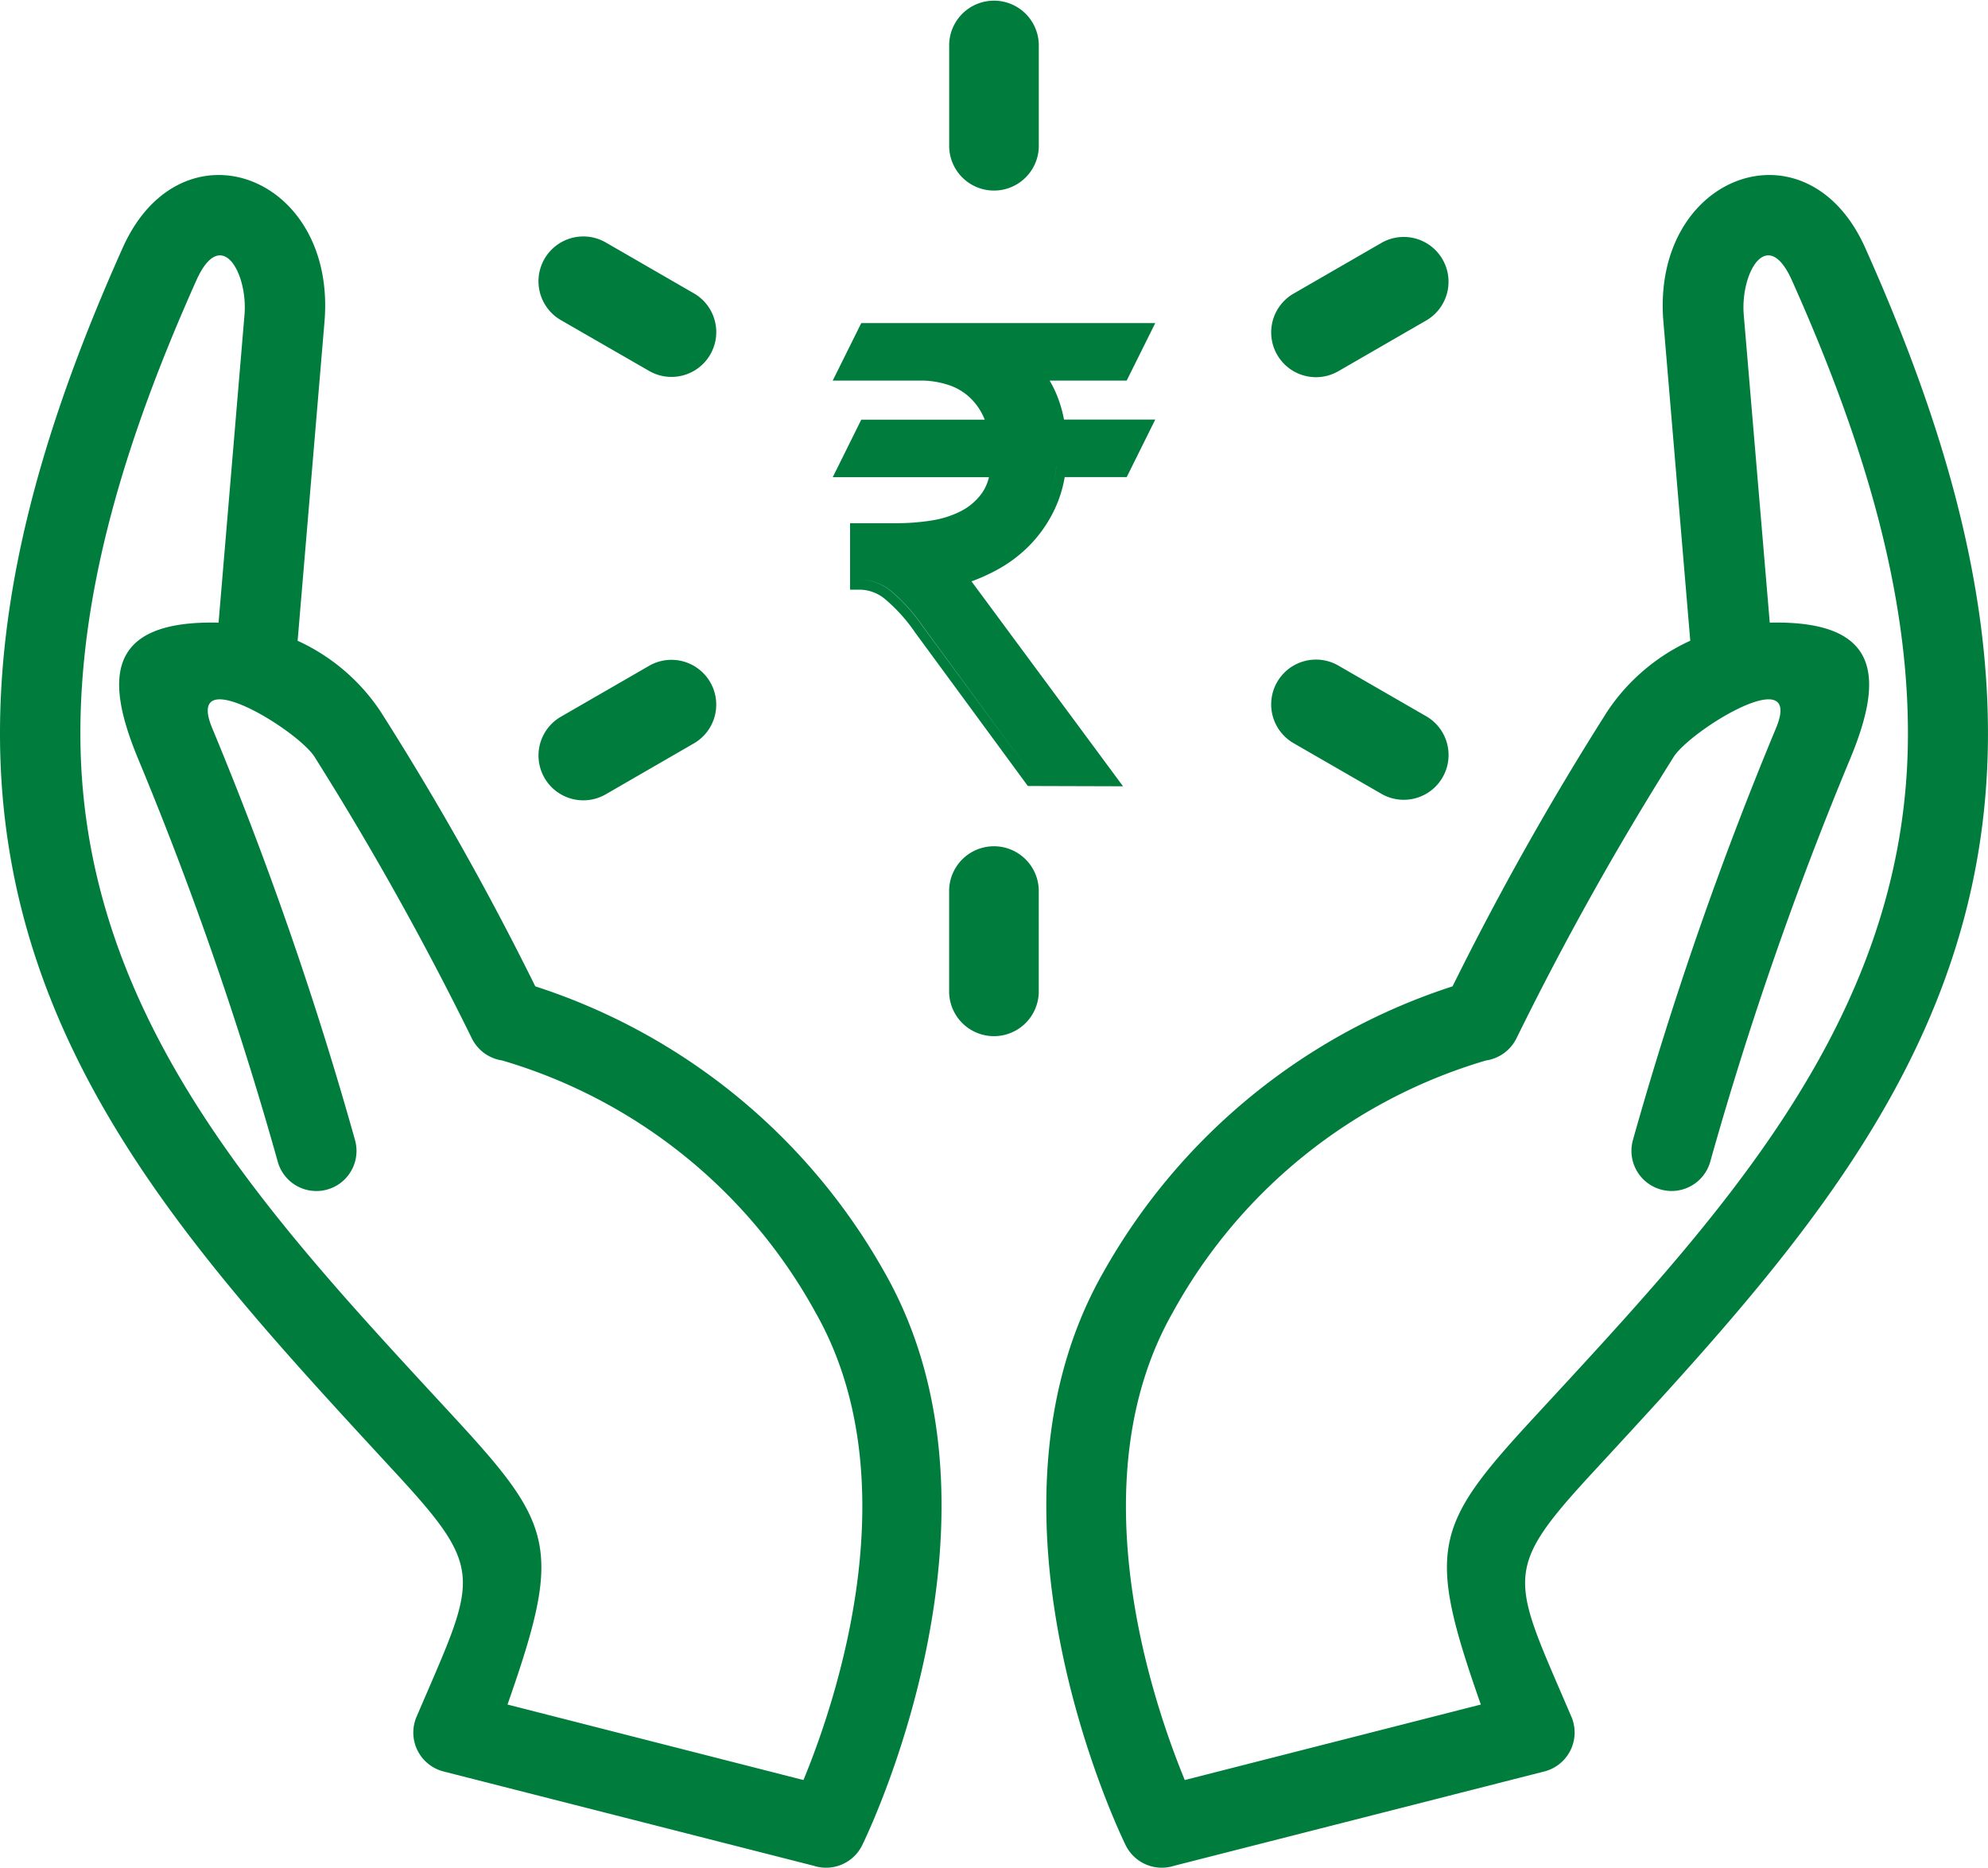 <svg xmlns="http://www.w3.org/2000/svg" width="55.3" height="51.951" viewBox="0 0 55.3 51.951">
  <g id="invest-with-us" transform="translate(-50.797 -73.357)">
    <g id="Group_39908" data-name="Group 39908" transform="translate(50.797 73.358)">
      <path id="Path_43877" data-name="Path 43877" d="M98.362,105.7a1.117,1.117,0,0,1-2.143-.63A100.949,100.949,0,0,1,100.2,93.61c.777-1.87-2.316.018-2.834.78a84.544,84.544,0,0,0-4.386,7.849,1.13,1.13,0,0,1-.847.615,14.654,14.654,0,0,0-8.709,7c-2.665,4.678-.575,10.819.33,13.015l8.235-2.1c-1.522-4.334-1.315-4.957,1.464-7.969,5.026-5.446,10.341-10.98,10.416-18.864.039-4.115-1.243-8.348-3.225-12.779-.692-1.548-1.438-.2-1.341.957l.723,8.561c3.161-.071,3.145,1.6,2.238,3.785A98.654,98.654,0,0,0,98.362,105.7ZM77.2,74.586a1.247,1.247,0,0,1,2.493,0v2.859a1.247,1.247,0,0,1-2.493,0ZM66.4,82.261A1.246,1.246,0,0,1,67.647,80.1l2.475,1.429a1.246,1.246,0,0,1-1.245,2.158Zm1.246,13.19A1.246,1.246,0,0,1,66.4,93.292l2.476-1.429a1.246,1.246,0,0,1,1.245,2.158Zm12.046,5.515a1.247,1.247,0,0,1-2.493,0V98.107a1.247,1.247,0,0,1,2.493,0Zm10.8-7.674a1.246,1.246,0,0,1-1.245,2.158L86.77,94.022a1.246,1.246,0,0,1,1.246-2.158ZM58.532,105.7a1.116,1.116,0,0,0,2.141-.63A100.478,100.478,0,0,0,56.7,93.61c-.776-1.87,2.318.018,2.835.78a85,85,0,0,1,4.387,7.849,1.128,1.128,0,0,0,.845.615,14.651,14.651,0,0,1,8.71,7c2.666,4.678.577,10.819-.33,13.015l-8.233-2.1c1.521-4.334,1.315-4.957-1.464-7.969-5.026-5.446-10.34-10.98-10.416-18.864-.04-4.115,1.242-8.348,3.224-12.779.692-1.548,1.438-.2,1.34.957l-.721,8.561c-3.163-.071-3.145,1.6-2.239,3.785A98.343,98.343,0,0,1,58.532,105.7ZM89.246,80.1a1.246,1.246,0,0,1,1.245,2.158l-2.475,1.429a1.246,1.246,0,0,1-1.246-2.158ZM59.076,91.178l.747-8.868c.346-4.094-3.987-5.694-5.614-2.059-2.1,4.692-3.454,9.218-3.411,13.717.083,8.66,5.493,14.383,11,20.354,2.549,2.76,2.245,2.911.6,6.756a1.117,1.117,0,0,0,.738,1.553l10.3,2.624a1.119,1.119,0,0,0,1.346-.576c.013-.027,4.513-9.1.621-15.931a17.211,17.211,0,0,0-9.716-7.956,81.512,81.512,0,0,0-4.312-7.657,5.532,5.532,0,0,0-2.307-1.959Zm38.739,0-.747-8.868c-.345-4.094,3.989-5.694,5.614-2.059,2.1,4.692,3.456,9.218,3.413,13.717-.083,8.66-5.493,14.383-11,20.354-2.547,2.76-2.245,2.911-.6,6.756a1.118,1.118,0,0,1-.741,1.553l-10.3,2.624a1.12,1.12,0,0,1-1.346-.576c-.012-.027-4.514-9.1-.621-15.931a17.218,17.218,0,0,1,9.716-7.956,82.332,82.332,0,0,1,4.311-7.657A5.546,5.546,0,0,1,97.815,91.178Z" transform="translate(-50.797 -73.357)" fill="#007c3d"/>
      <path id="Union_23" data-name="Union 23" d="M5.427,12.877,2.294,8.611a4.617,4.617,0,0,0-.849-.941,1.114,1.114,0,0,0-.69-.254H.482V5.567H1.771a6.173,6.173,0,0,0,.983-.076,2.723,2.723,0,0,0,.808-.257,1.655,1.655,0,0,0,.57-.478,1.278,1.278,0,0,0,.213-.468H0l.794-1.6H4.229a1.794,1.794,0,0,0-.112-.232,1.684,1.684,0,0,0-.366-.44,1.578,1.578,0,0,0-.519-.29A2.521,2.521,0,0,0,2.524,1.6H0L.794,0H8.972L8.177,1.6H6.033a3.13,3.13,0,0,1,.18.354,3.472,3.472,0,0,1,.22.73H8.972l-.794,1.6H6.453a3.436,3.436,0,0,1-.312.962A3.69,3.69,0,0,1,5.46,6.2a3.872,3.872,0,0,1-.927.685,5.205,5.205,0,0,1-.673.3l4.215,5.7ZM.755,7.137a1.384,1.384,0,0,1,.853.309,4.854,4.854,0,0,1,.9,1L5.563,12.6h0L2.513,8.444a4.854,4.854,0,0,0-.9-1A1.384,1.384,0,0,0,.755,7.137ZM5.9,5.122A3.4,3.4,0,0,1,5.27,6a3.587,3.587,0,0,1-.862.636,4.86,4.86,0,0,1-1,.4,4.86,4.86,0,0,0,1-.4A3.587,3.587,0,0,0,5.27,6,3.4,3.4,0,0,0,5.9,5.122a3.248,3.248,0,0,0,.319-1.113H8.01l.517-1.043L8.01,4.008H6.218A3.248,3.248,0,0,1,5.9,5.122ZM.444,4.008h0ZM4.6,2.966A2.049,2.049,0,0,0,3.926,1.8a2.221,2.221,0,0,0-1.4-.477h0a2.221,2.221,0,0,1,1.4.477A2.049,2.049,0,0,1,4.6,2.966ZM8.01,1.322,8.527.28,8.01,1.322h0Z" transform="translate(23.164 8.985)" fill="#007c3d"/>
    </g>
  </g>
</svg>
